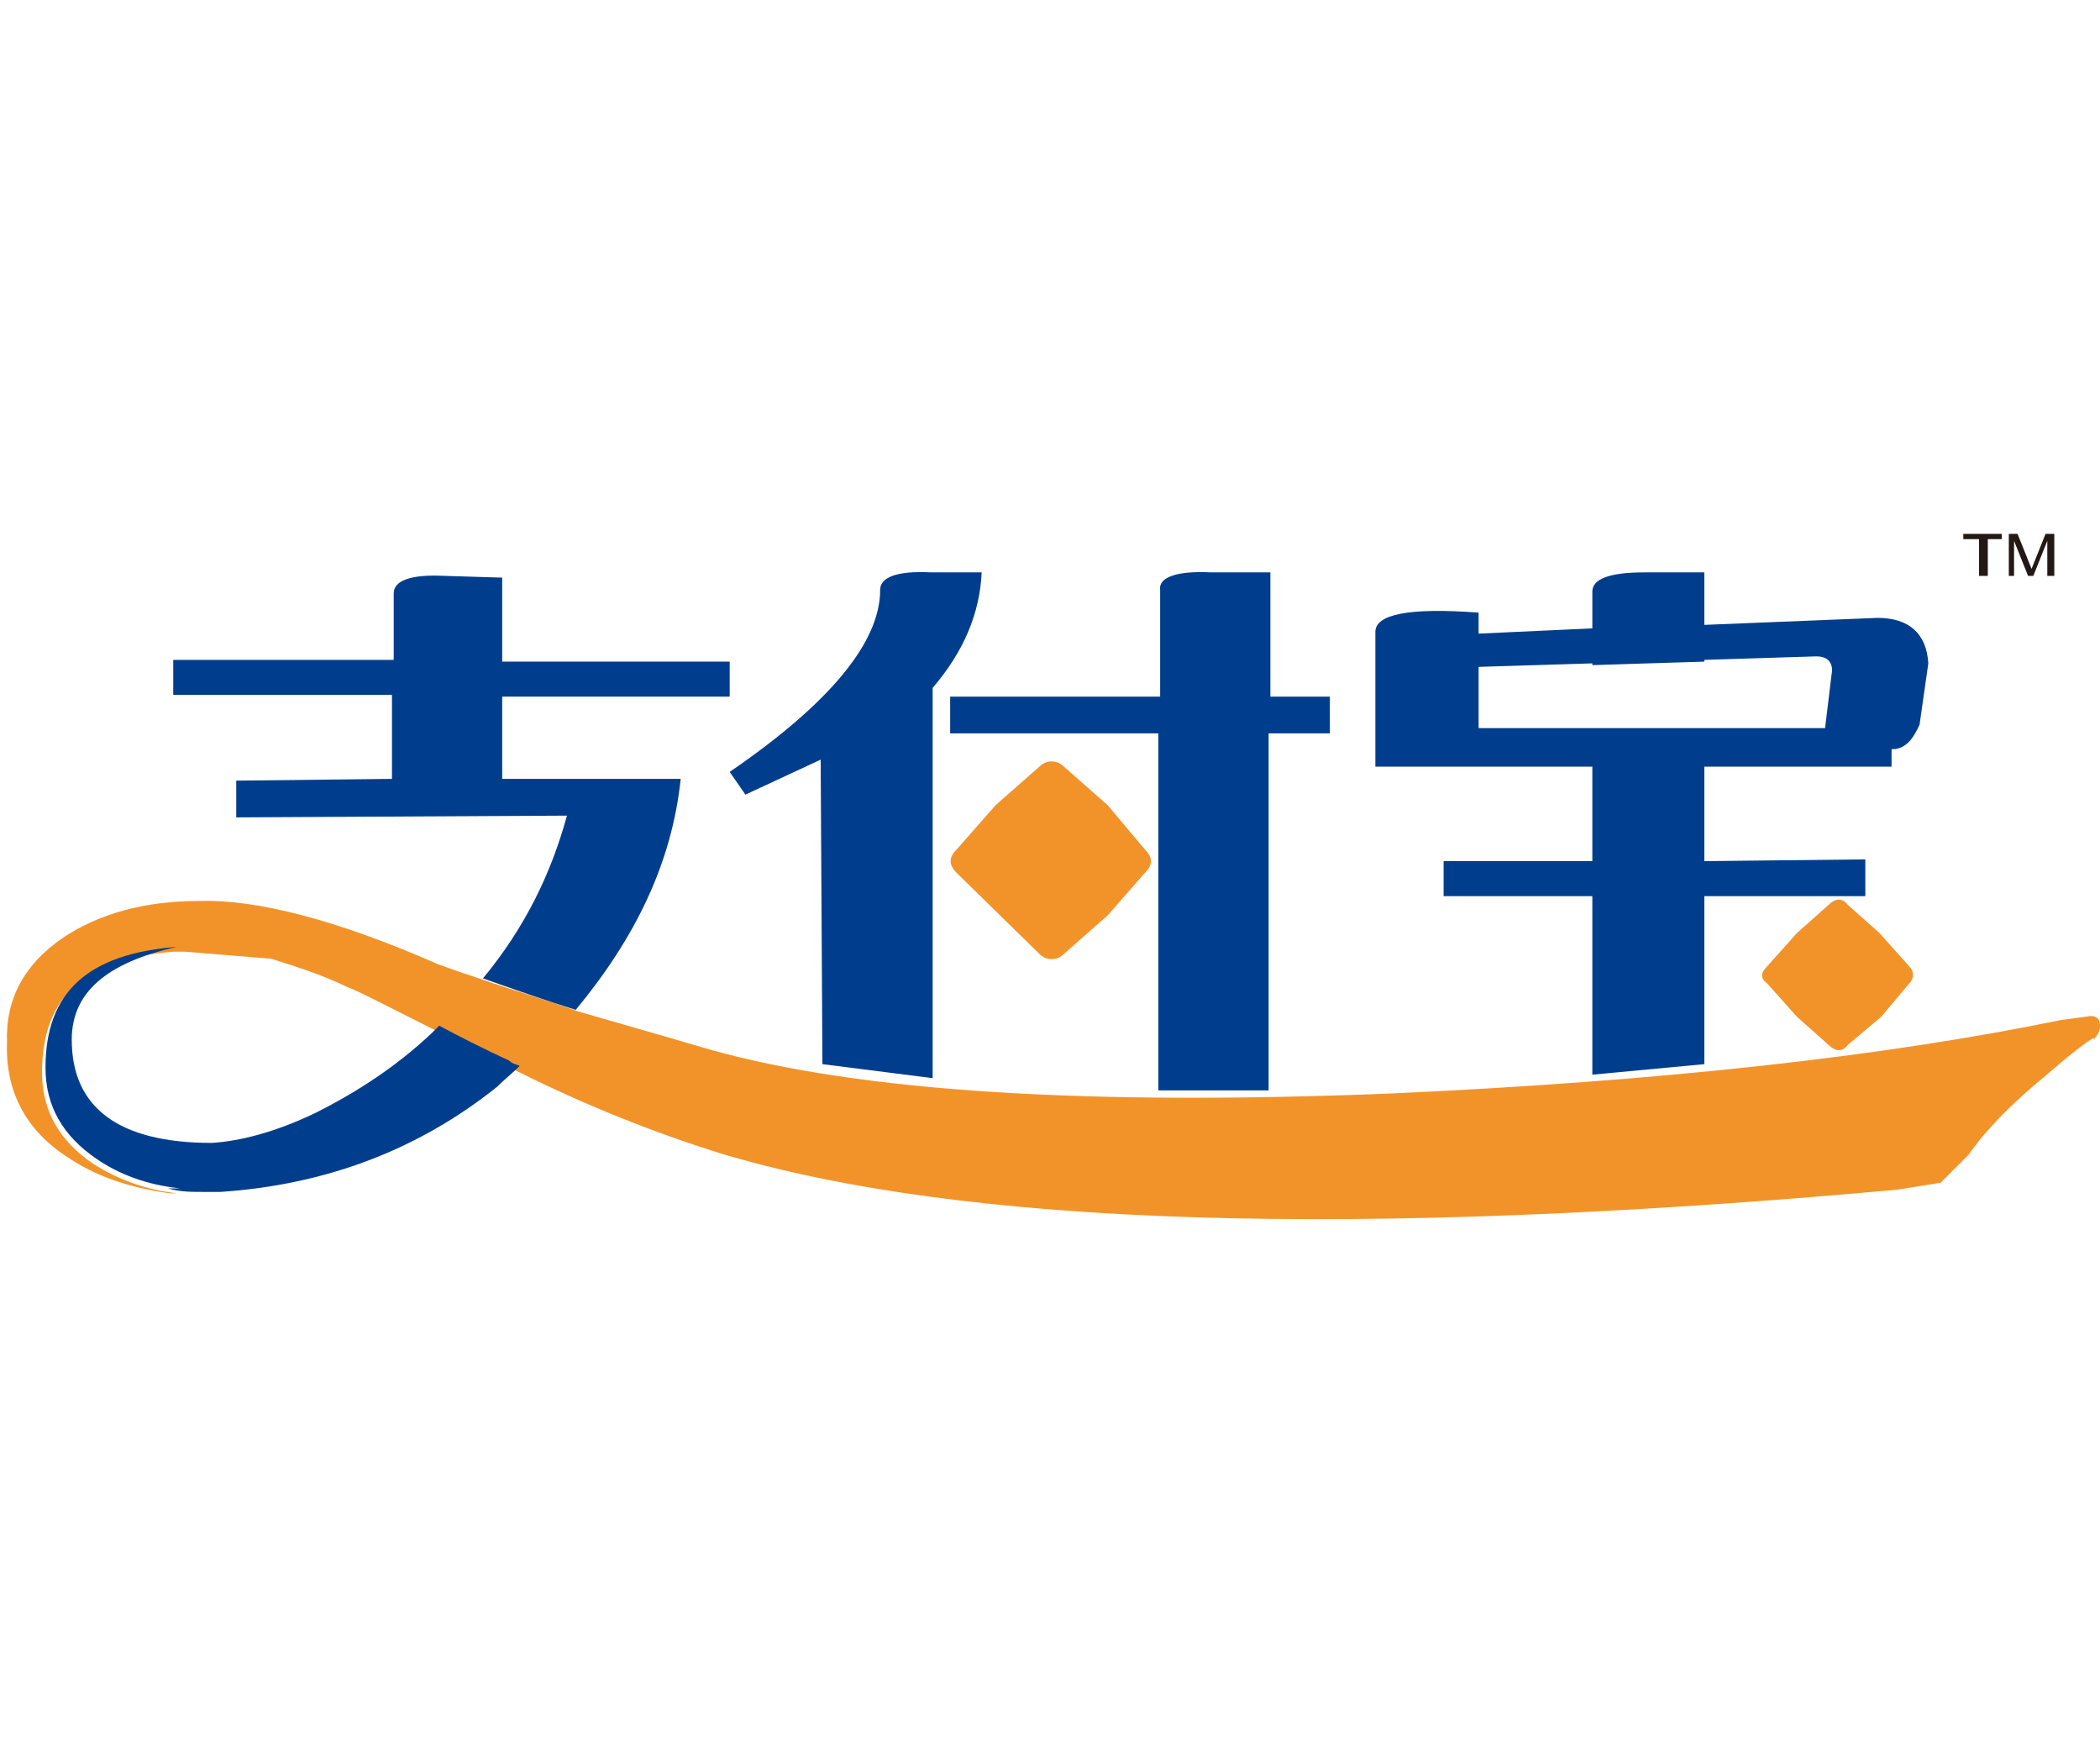 <?xml version="1.0" standalone="no"?><!DOCTYPE svg PUBLIC "-//W3C//DTD SVG 1.1//EN" "http://www.w3.org/Graphics/SVG/1.1/DTD/svg11.dtd"><svg t="1505648252899" class="icon" style="" viewBox="0 0 2156 1024" version="1.1" xmlns="http://www.w3.org/2000/svg" p-id="1434" xmlns:xlink="http://www.w3.org/1999/xlink" width="60" height="50"><defs><style type="text/css"></style></defs><path d="M1864.758 287.439c10.779 0 16.168 5.389 16.168 14.372l-7.186 59.284H1518.035v-62.877l116.772-3.593v1.796l114.975-3.593v-1.796l114.975-3.593z m114.975 7.186c-1.796-30.54-19.761-46.709-52.098-46.709l-177.853 7.186v-53.895H1688.702c-37.726 0-53.895 7.186-53.895 19.761v37.726l-116.772 5.389v-21.558c-71.86-5.389-105.993 1.796-105.993 19.761v138.33H1634.807v97.011h-152.702v35.93H1634.807v183.242l114.975-10.779v-172.463h165.277v-37.726l-165.277 1.796v-97.011h192.225v-17.965h3.593c10.779-1.796 17.965-8.982 25.151-25.151l8.982-62.877zM1365.333 328.758h-61.081v-127.551h-61.081c-35.93-1.796-53.895 5.389-52.098 17.965v109.586h-215.579v37.726h213.782v366.484h113.179V366.484H1365.333v-37.726z" fill="#003E8D" p-id="1435"></path><path d="M955.733 201.207c-35.93-1.796-52.098 5.389-52.098 17.965 0 53.895-52.098 116.772-154.498 186.835l16.168 23.354 77.249-35.93 1.796 312.589 113.179 14.372V319.775c32.337-37.726 48.505-77.249 50.302-118.568h-52.098z" fill="#003E8D" p-id="1436"></path><path d="M1814.456 623.382l30.54 34.133 32.337 28.744c7.186 7.186 14.372 7.186 19.761 0l34.133-28.744 28.744-34.133c5.389-5.389 5.389-12.575 0-17.965l-30.54-34.133-32.337-28.744c-5.389-7.186-12.575-7.186-19.761 0l-32.337 28.744-30.54 34.133c-7.186 7.186-7.186 12.575 0 17.965M1174.905 485.053l-37.726-44.912-44.912-39.523c-7.186-7.186-17.965-7.186-25.151 0l-44.912 39.523-39.523 44.912c-8.982 8.982-8.982 16.168 0 25.151l84.435 82.639c7.186 7.186 17.965 7.186 25.151 0l44.912-39.523 37.726-43.116c8.982-8.982 8.982-16.168 0-25.151" fill="#F29329" p-id="1437"></path><path d="M1947.396 834.937l44.912-7.186 28.744-28.744c16.168-23.354 41.319-50.302 80.842-82.639 41.319-35.93 57.488-44.912 43.116-30.54 7.186-7.186 12.575-14.372 10.779-21.558 0-5.389-5.389-8.982-12.575-7.186l-26.947 3.593c-183.242 37.726-411.396 62.877-688.056 75.453-312.589 12.575-544.337-1.796-698.835-44.912-48.505-14.372-93.418-26.947-136.533-39.523-34.133-12.575-66.47-21.558-97.011-32.337-16.168-5.389-32.337-10.779-46.709-16.168-102.4-44.912-185.039-66.47-244.323-64.674-55.691 0-102.4 12.575-140.126 37.726-39.523 26.947-59.284 62.877-57.488 107.789-1.796 50.302 19.761 89.825 61.081 116.772 28.744 19.761 64.674 32.337 105.993 37.726h7.186c-32.337-3.593-61.081-14.372-86.232-30.54-34.133-23.354-52.098-53.895-52.098-93.418 0-77.249 43.116-116.772 134.737-123.958h12.575l88.028 7.186c28.744 8.982 55.691 17.965 77.249 28.744 10.779 3.593 41.319 19.761 91.621 44.912 21.558 10.779 44.912 23.354 71.86 35.93 1.796 1.796 7.186 3.593 10.779 5.389 71.86 35.93 140.126 62.877 208.393 84.435 249.712 75.453 652.126 88.028 1209.039 37.726" fill="#F29329" p-id="1438"></path><path d="M404.211 222.765v68.267H177.853v35.93h224.561V413.193l-159.888 1.796v37.726l339.537-1.796c-16.168 59.284-43.116 114.975-86.232 167.074 30.54 10.779 61.081 21.558 95.214 32.337 61.081-73.656 98.807-150.905 107.789-237.137H515.593v-84.435h233.544v-35.93h-233.544v-86.232l-59.284-1.796c-35.93-1.796-52.098 5.389-52.098 17.965M208.393 837.165h17.965c107.789-7.186 203.004-43.116 283.846-107.789 7.186-7.186 16.168-14.372 23.354-21.558-3.593-1.796-7.186-1.796-10.779-5.389-26.947-12.575-52.098-25.151-71.86-35.93l-7.186 7.186c-35.93 34.133-77.249 61.081-120.365 82.639-41.319 19.761-77.249 28.744-105.993 30.54-95.214 0-143.719-35.93-143.719-105.993 0-48.505 35.93-79.046 107.789-95.214-91.621 7.186-134.737 46.709-134.737 123.958 0 39.523 17.965 70.063 52.098 93.418 23.354 16.168 52.098 26.947 86.232 30.54h-12.575c12.575 3.593 23.354 3.593 35.93 3.593" fill="#003E8D" p-id="1439"></path><path d="M2109.081 161.684h-8.982l-14.372 35.93-14.372-35.93h-8.982v43.116h5.389v-35.93l14.372 35.93h5.389l14.372-35.93v35.93h7.186zM2055.186 167.074V161.684h-39.523v5.389h16.168v37.726h8.982V167.074z" fill="#231815" p-id="1440"></path></svg>